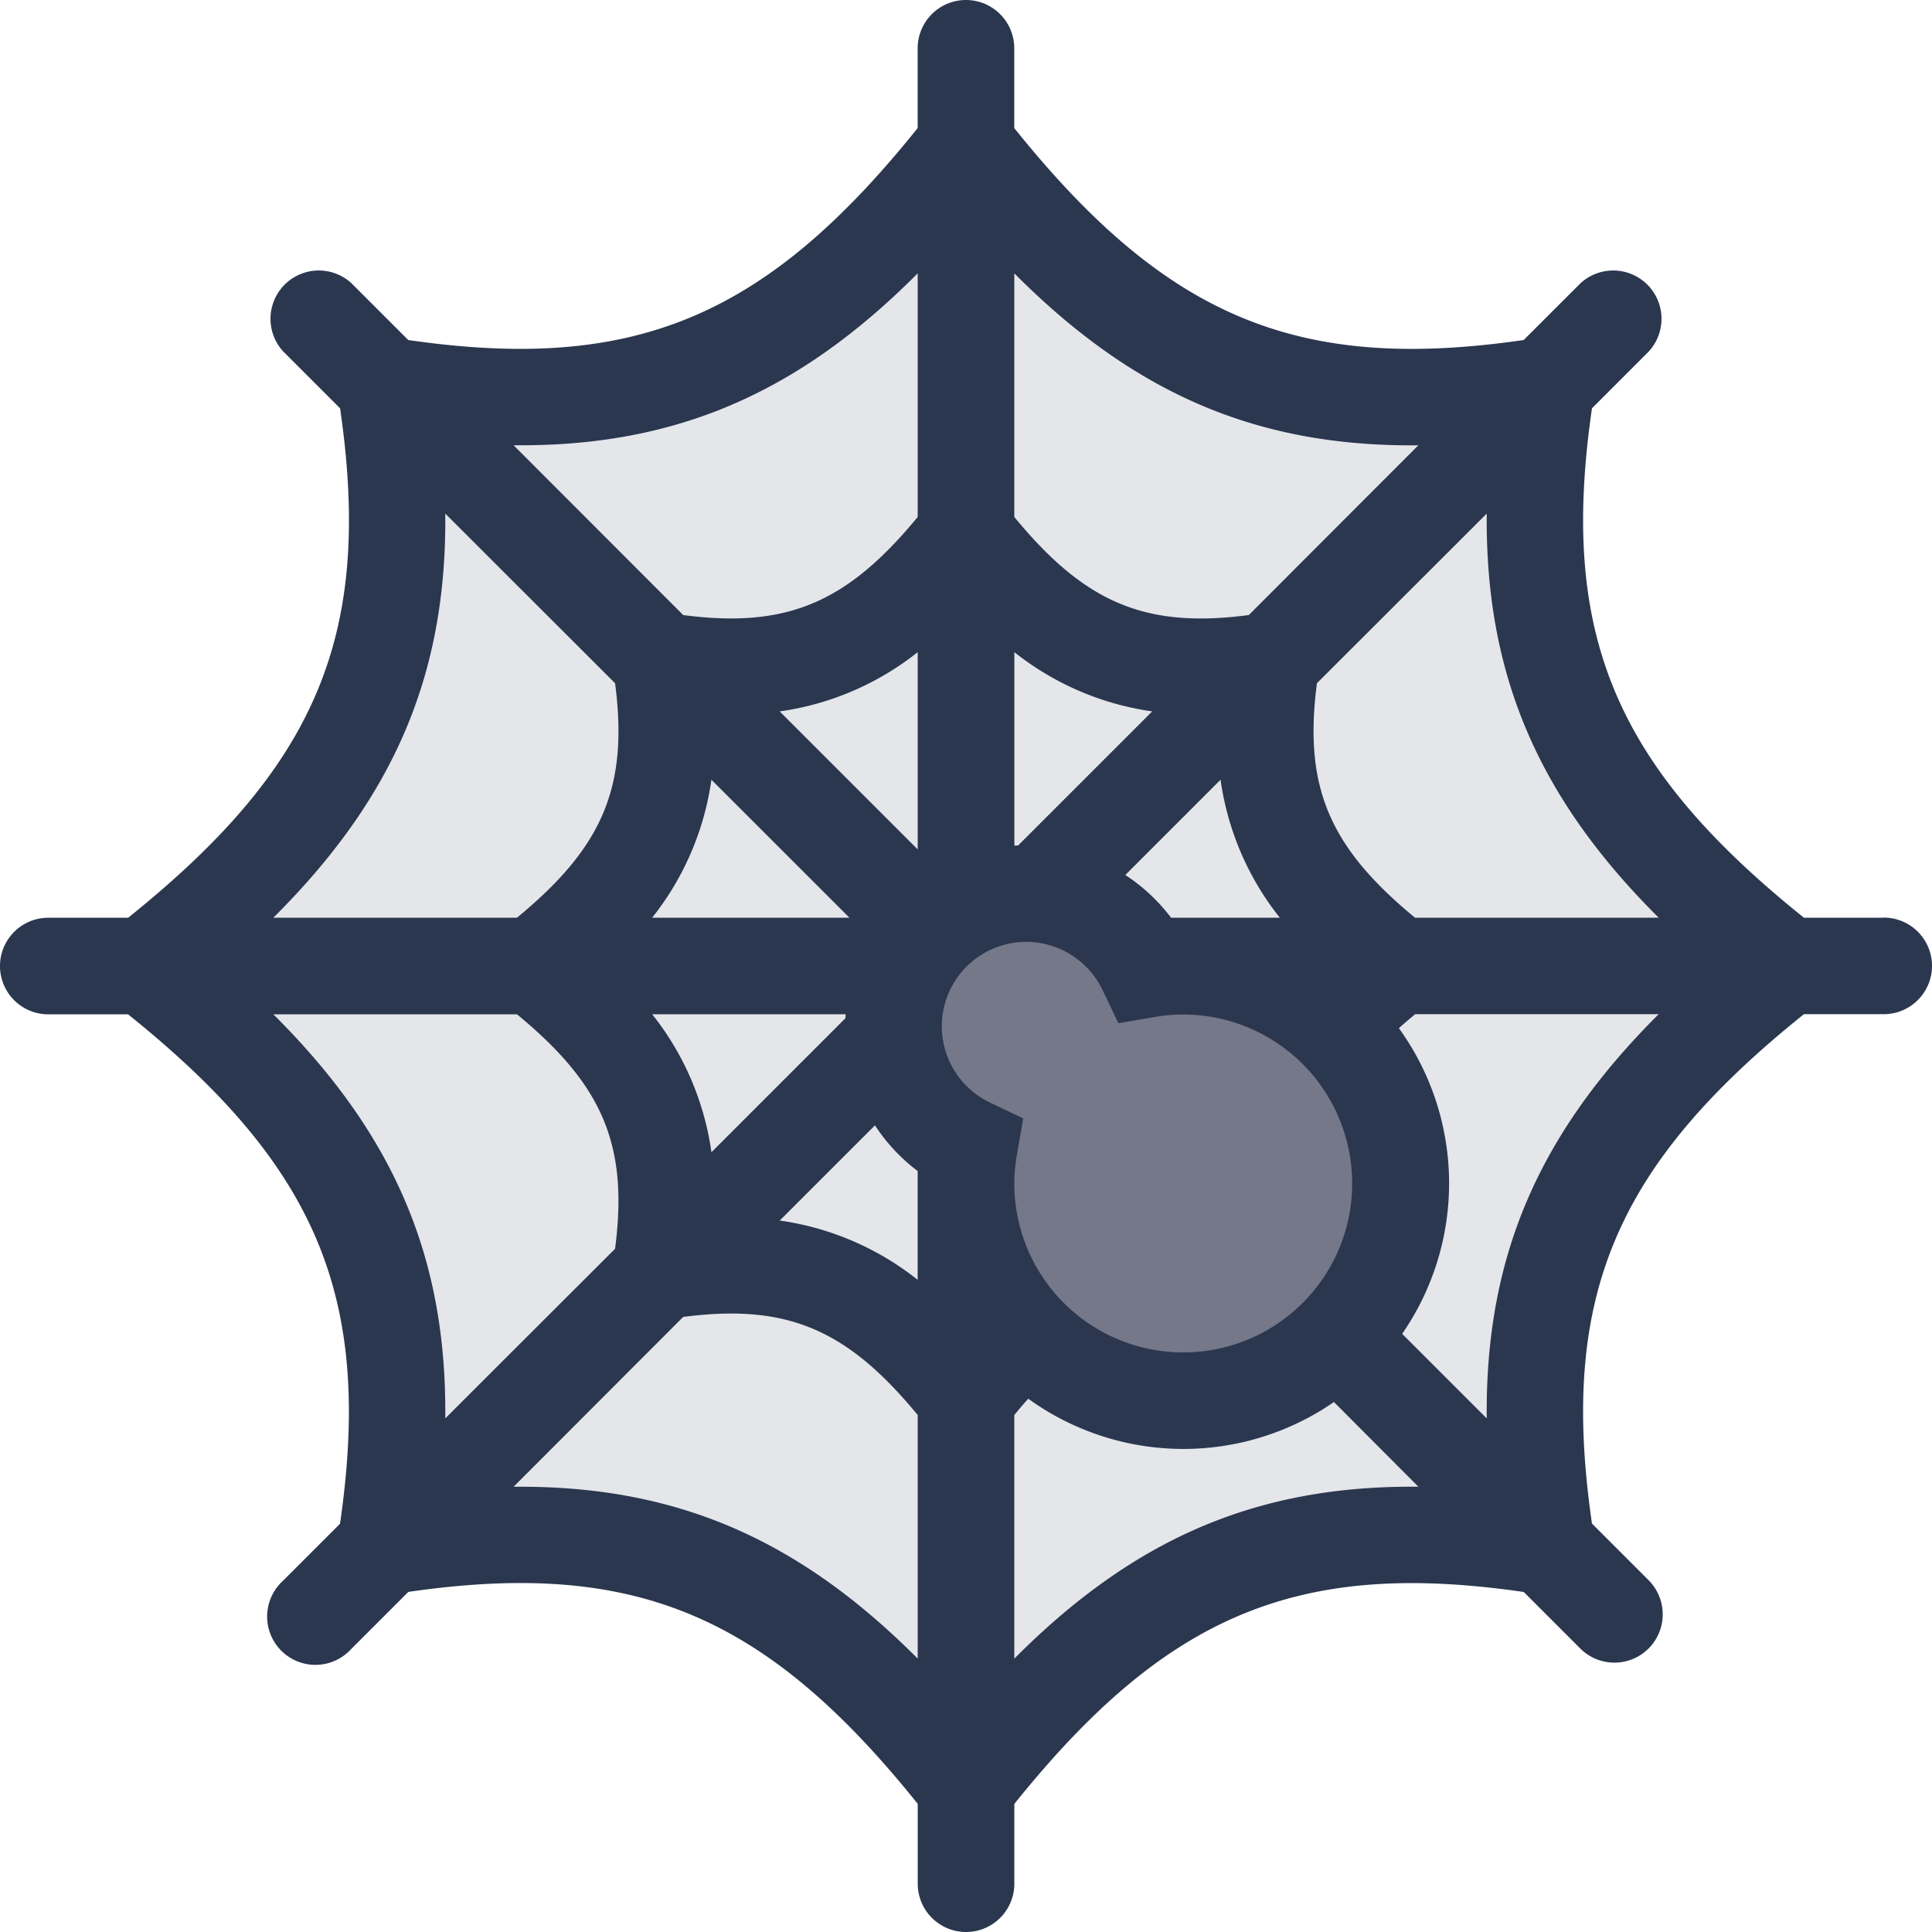 <svg id="Layer_1" data-name="Layer 1" xmlns="http://www.w3.org/2000/svg" viewBox="0 0 512 512"><defs><style>.cls-1{fill:#e4e6ea;}.cls-2{fill:#757889;}.cls-3{fill:#2b374f;}</style></defs><title>spider-web-filled</title><path class="cls-1" d="M473.6,256c-56.77,44.41-74.77,84.62-63.73,153.87-69.24-11-109.45,7-153.87,63.73-44.41-56.77-84.62-74.77-153.87-63.73,11-69.24-7-109.45-63.73-153.87,56.76-44.41,74.77-84.62,63.73-153.87,69.24,11,109.45-7,153.87-63.73,44.41,56.77,84.62,74.77,153.87,63.73C398.83,171.38,416.84,211.59,473.6,256Z"/><path class="cls-2" d="M313.6,256a57.7,57.7,0,0,0-9.84.9,35.18,35.18,0,1,0-46.86,46.86A57.57,57.57,0,1,0,313.6,256Z"/><path class="cls-3" d="M499.2,243.2H478.06c-50.29-40.35-64.83-75.28-56.17-135L437,93.08A12.8,12.8,0,0,0,418.92,75L403.79,90.11c-59.72,8.66-94.65-5.88-135-56.17V12.8a12.8,12.8,0,1,0-25.6,0V33.94c-40.35,50.29-75.3,64.82-135,56.17L93.08,75A12.8,12.8,0,0,0,75,93.08l15.13,15.13c8.66,59.71-5.87,94.64-56.17,135H12.8a12.8,12.8,0,1,0,0,25.6H33.94c50.29,40.35,64.83,75.28,56.17,135L75,418.92A12.8,12.8,0,1,0,93.08,437l15.13-15.13c59.72-8.66,94.65,5.88,135,56.17V499.2a12.8,12.8,0,0,0,25.6,0V478.06c40.35-50.29,75.3-64.83,135-56.17L418.92,437a12.8,12.8,0,0,0,18.1-18.1l-15.13-15.13c-8.66-59.71,5.87-94.64,56.17-135H499.2a12.8,12.8,0,0,0,0-25.6ZM268.8,72.44c31.86,32,64.52,46,107.08,45.57L330.94,163c-27.32,3.57-43.34-3.13-62.14-26Zm-44.75,197.4-35.51,35.51a75.64,75.64,0,0,0-15.7-36.56h51.28C224.1,269.15,224.07,269.5,224.05,269.85ZM243.2,225.1l-36.57-36.57a75.69,75.69,0,0,0,36.57-15.7Zm-18.1,18.1H172.83a75.64,75.64,0,0,0,15.7-36.56Zm43.7,70.4a45.18,45.18,0,0,1,.71-7.67l1.64-9.55-8.75-4.17A22.38,22.38,0,0,1,272,249.6a22.51,22.51,0,0,1,20.21,12.81l4.17,8.76,9.56-1.65A44.77,44.77,0,1,1,268.8,313.6Zm41.54-70.4a48.38,48.38,0,0,0-12.12-11.32l25.24-25.24a75.64,75.64,0,0,0,15.7,36.56Zm-5-54.67-35.52,35.52-1,.06V172.83A75.75,75.75,0,0,0,305.37,188.53ZM243.2,72.44V137c-18.81,22.86-34.8,29.55-62.14,26L136.11,118C178.64,118.41,211.33,104.47,243.2,72.44ZM118,136.11,163,181.06c3.56,27.34-3.13,43.34-26,62.14H72.44C104.47,211.33,118.42,178.67,118,136.11ZM72.44,268.8H137c22.86,18.81,29.55,34.8,26,62.14L118,375.89C118.42,333.33,104.47,300.67,72.44,268.8ZM243.2,439.55C211.78,408,179.6,394,137.9,394l-1.79,0L181.05,349c27.33-3.56,43.34,3.13,62.15,26ZM206.64,323.46l25.23-25.23a48.35,48.35,0,0,0,11.32,12.11v28.83A75.63,75.63,0,0,0,206.64,323.46Zm62.16,116.1V375c1.25-1.52,2.48-3,3.71-4.32a70.18,70.18,0,0,0,81,.87L375.89,394C333.35,393.59,300.67,407.53,268.8,439.56ZM394,375.89l-22.41-22.41a70.18,70.18,0,0,0-.87-81c1.37-1.23,2.81-2.46,4.32-3.71h64.53C407.53,300.67,393.58,333.33,394,375.89ZM375,243.2c-22.86-18.81-29.55-34.8-26-62.14L394,136.11c-.4,42.56,13.54,75.22,45.57,107.09Z"/></svg>